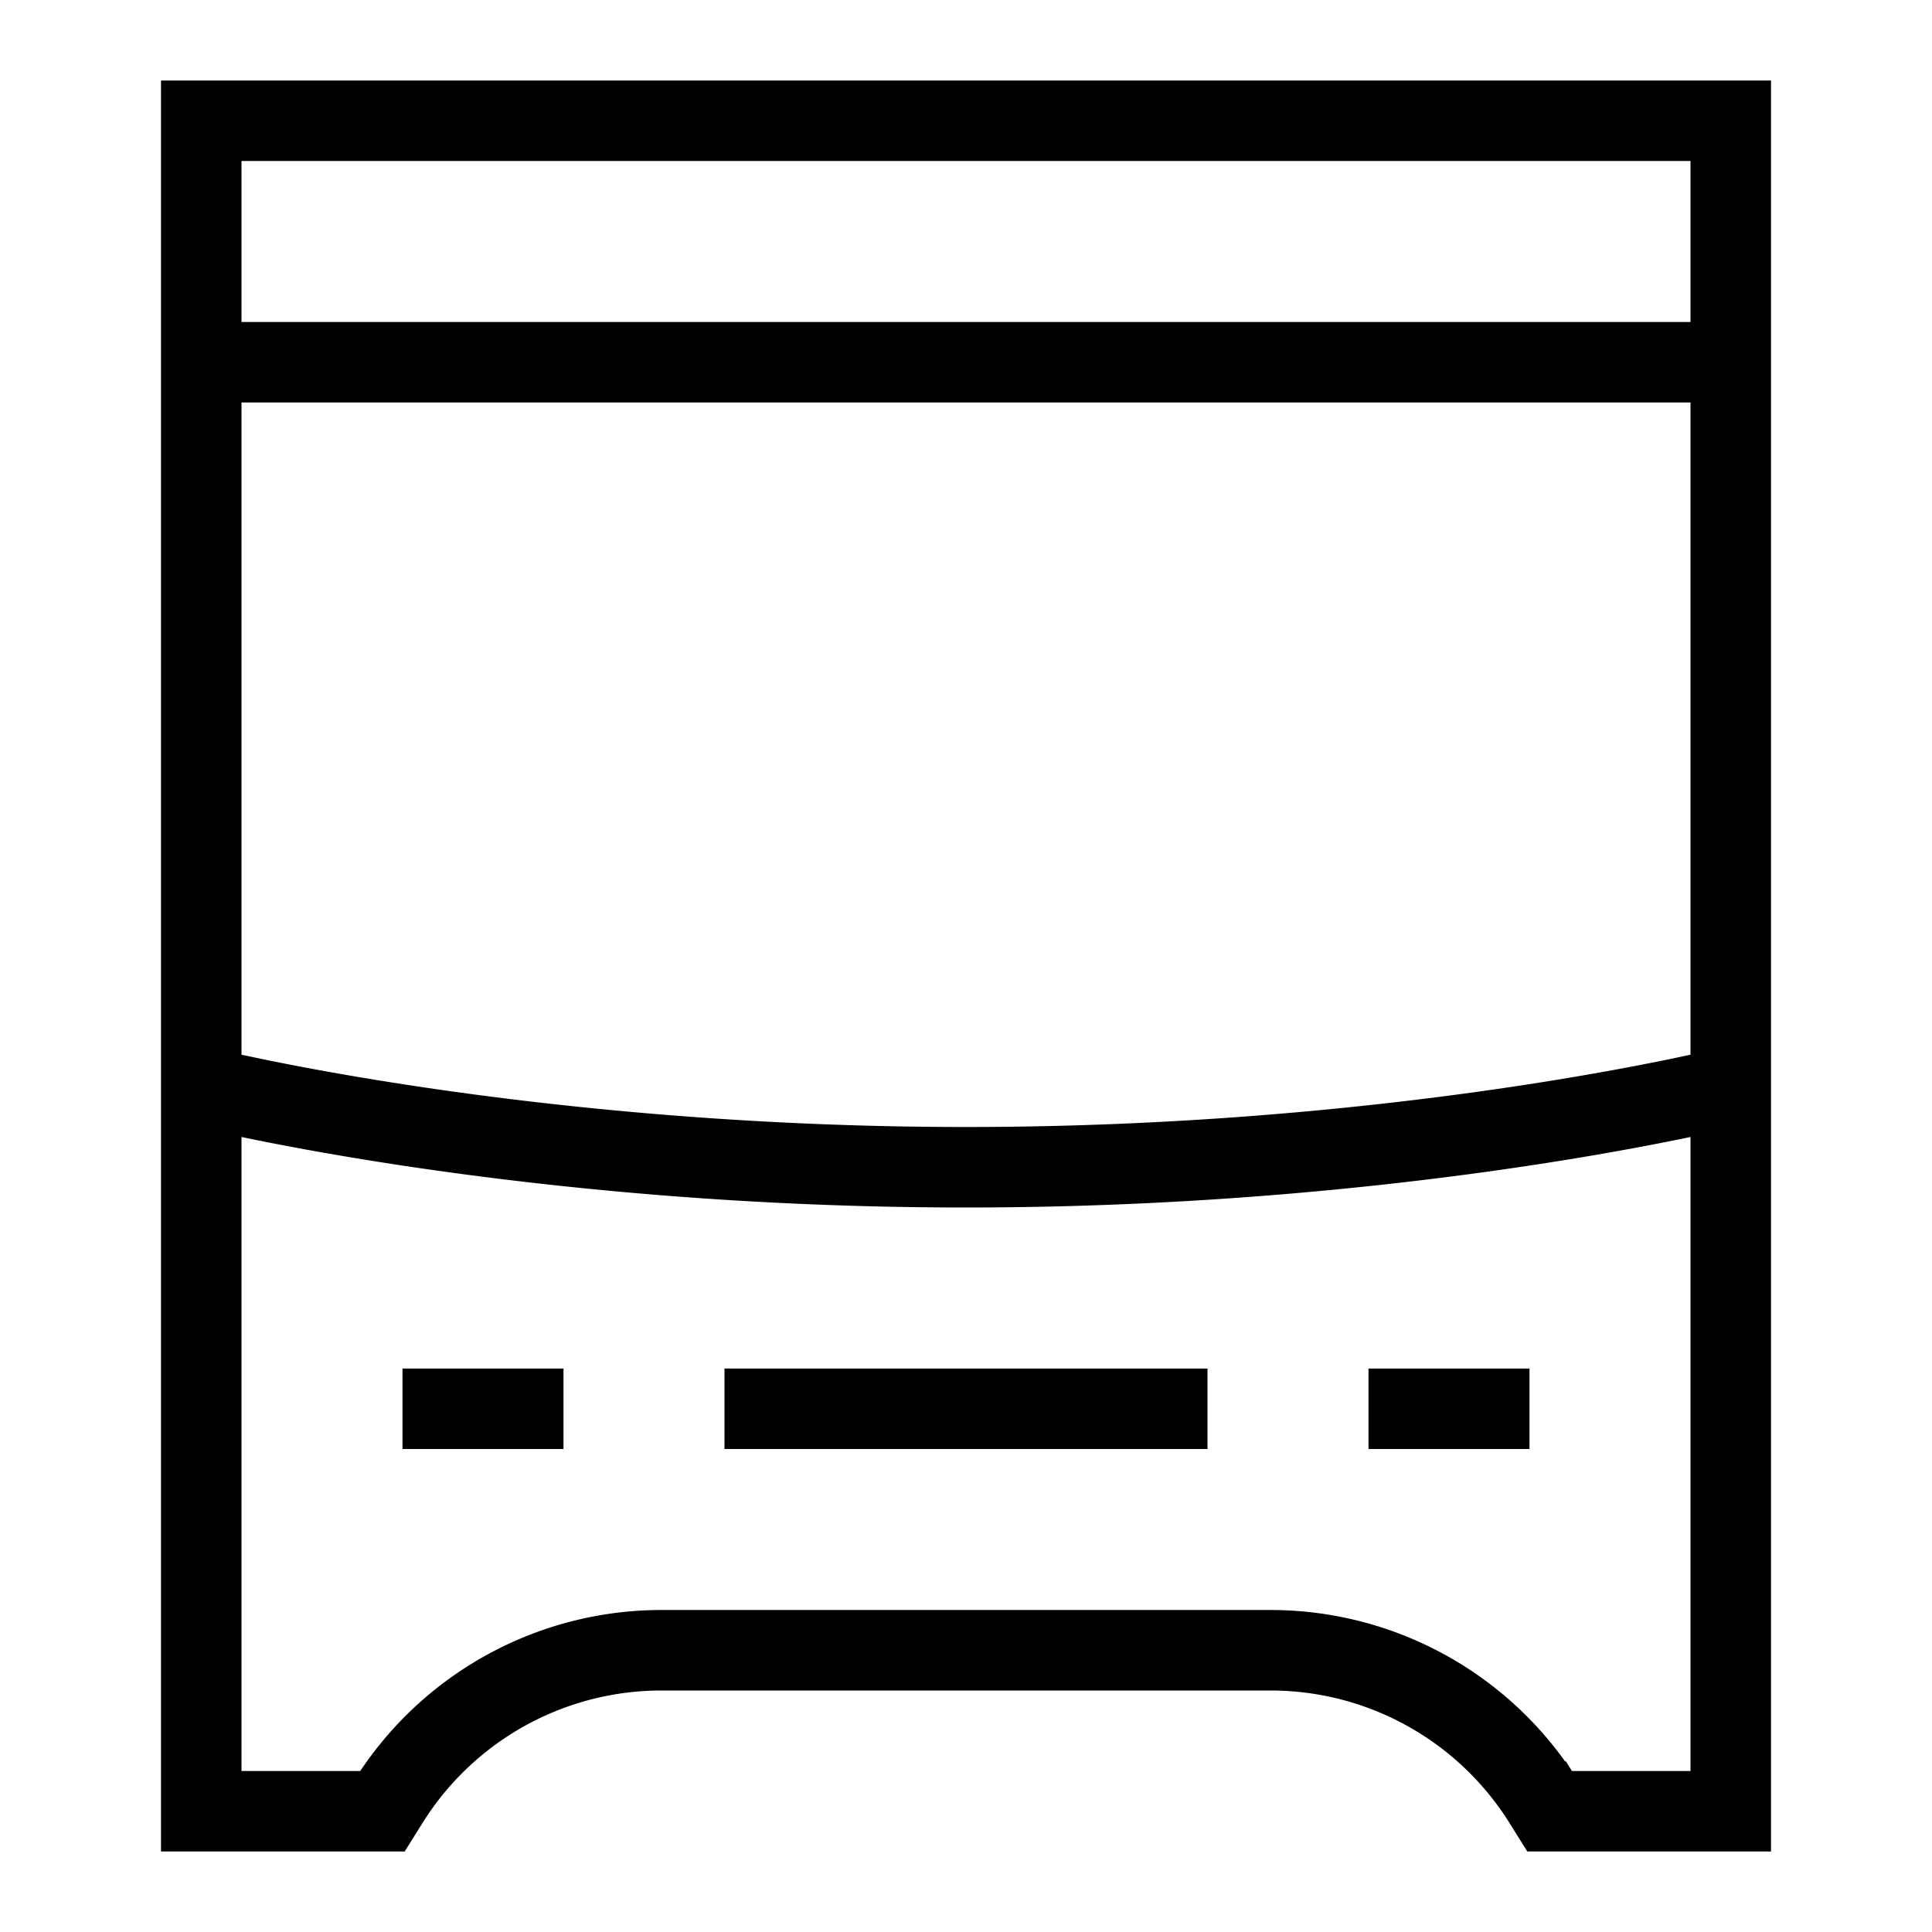 <svg xmlns="http://www.w3.org/2000/svg" width="1em" height="1em" viewBox="0 0 24 24"><path fill="none" stroke="currentColor" d="M5 17.5h2m2 0h6m2 0h2M2.5 4.5h19m0 9s-3.969 1-9.5 1s-9.5-1-9.5-1m0-12h19v21h-2.25l-.075-.12a4 4 0 0 0-3.392-1.88H8.217a4 4 0 0 0-3.392 1.88l-.075.12H2.5z"/></svg>